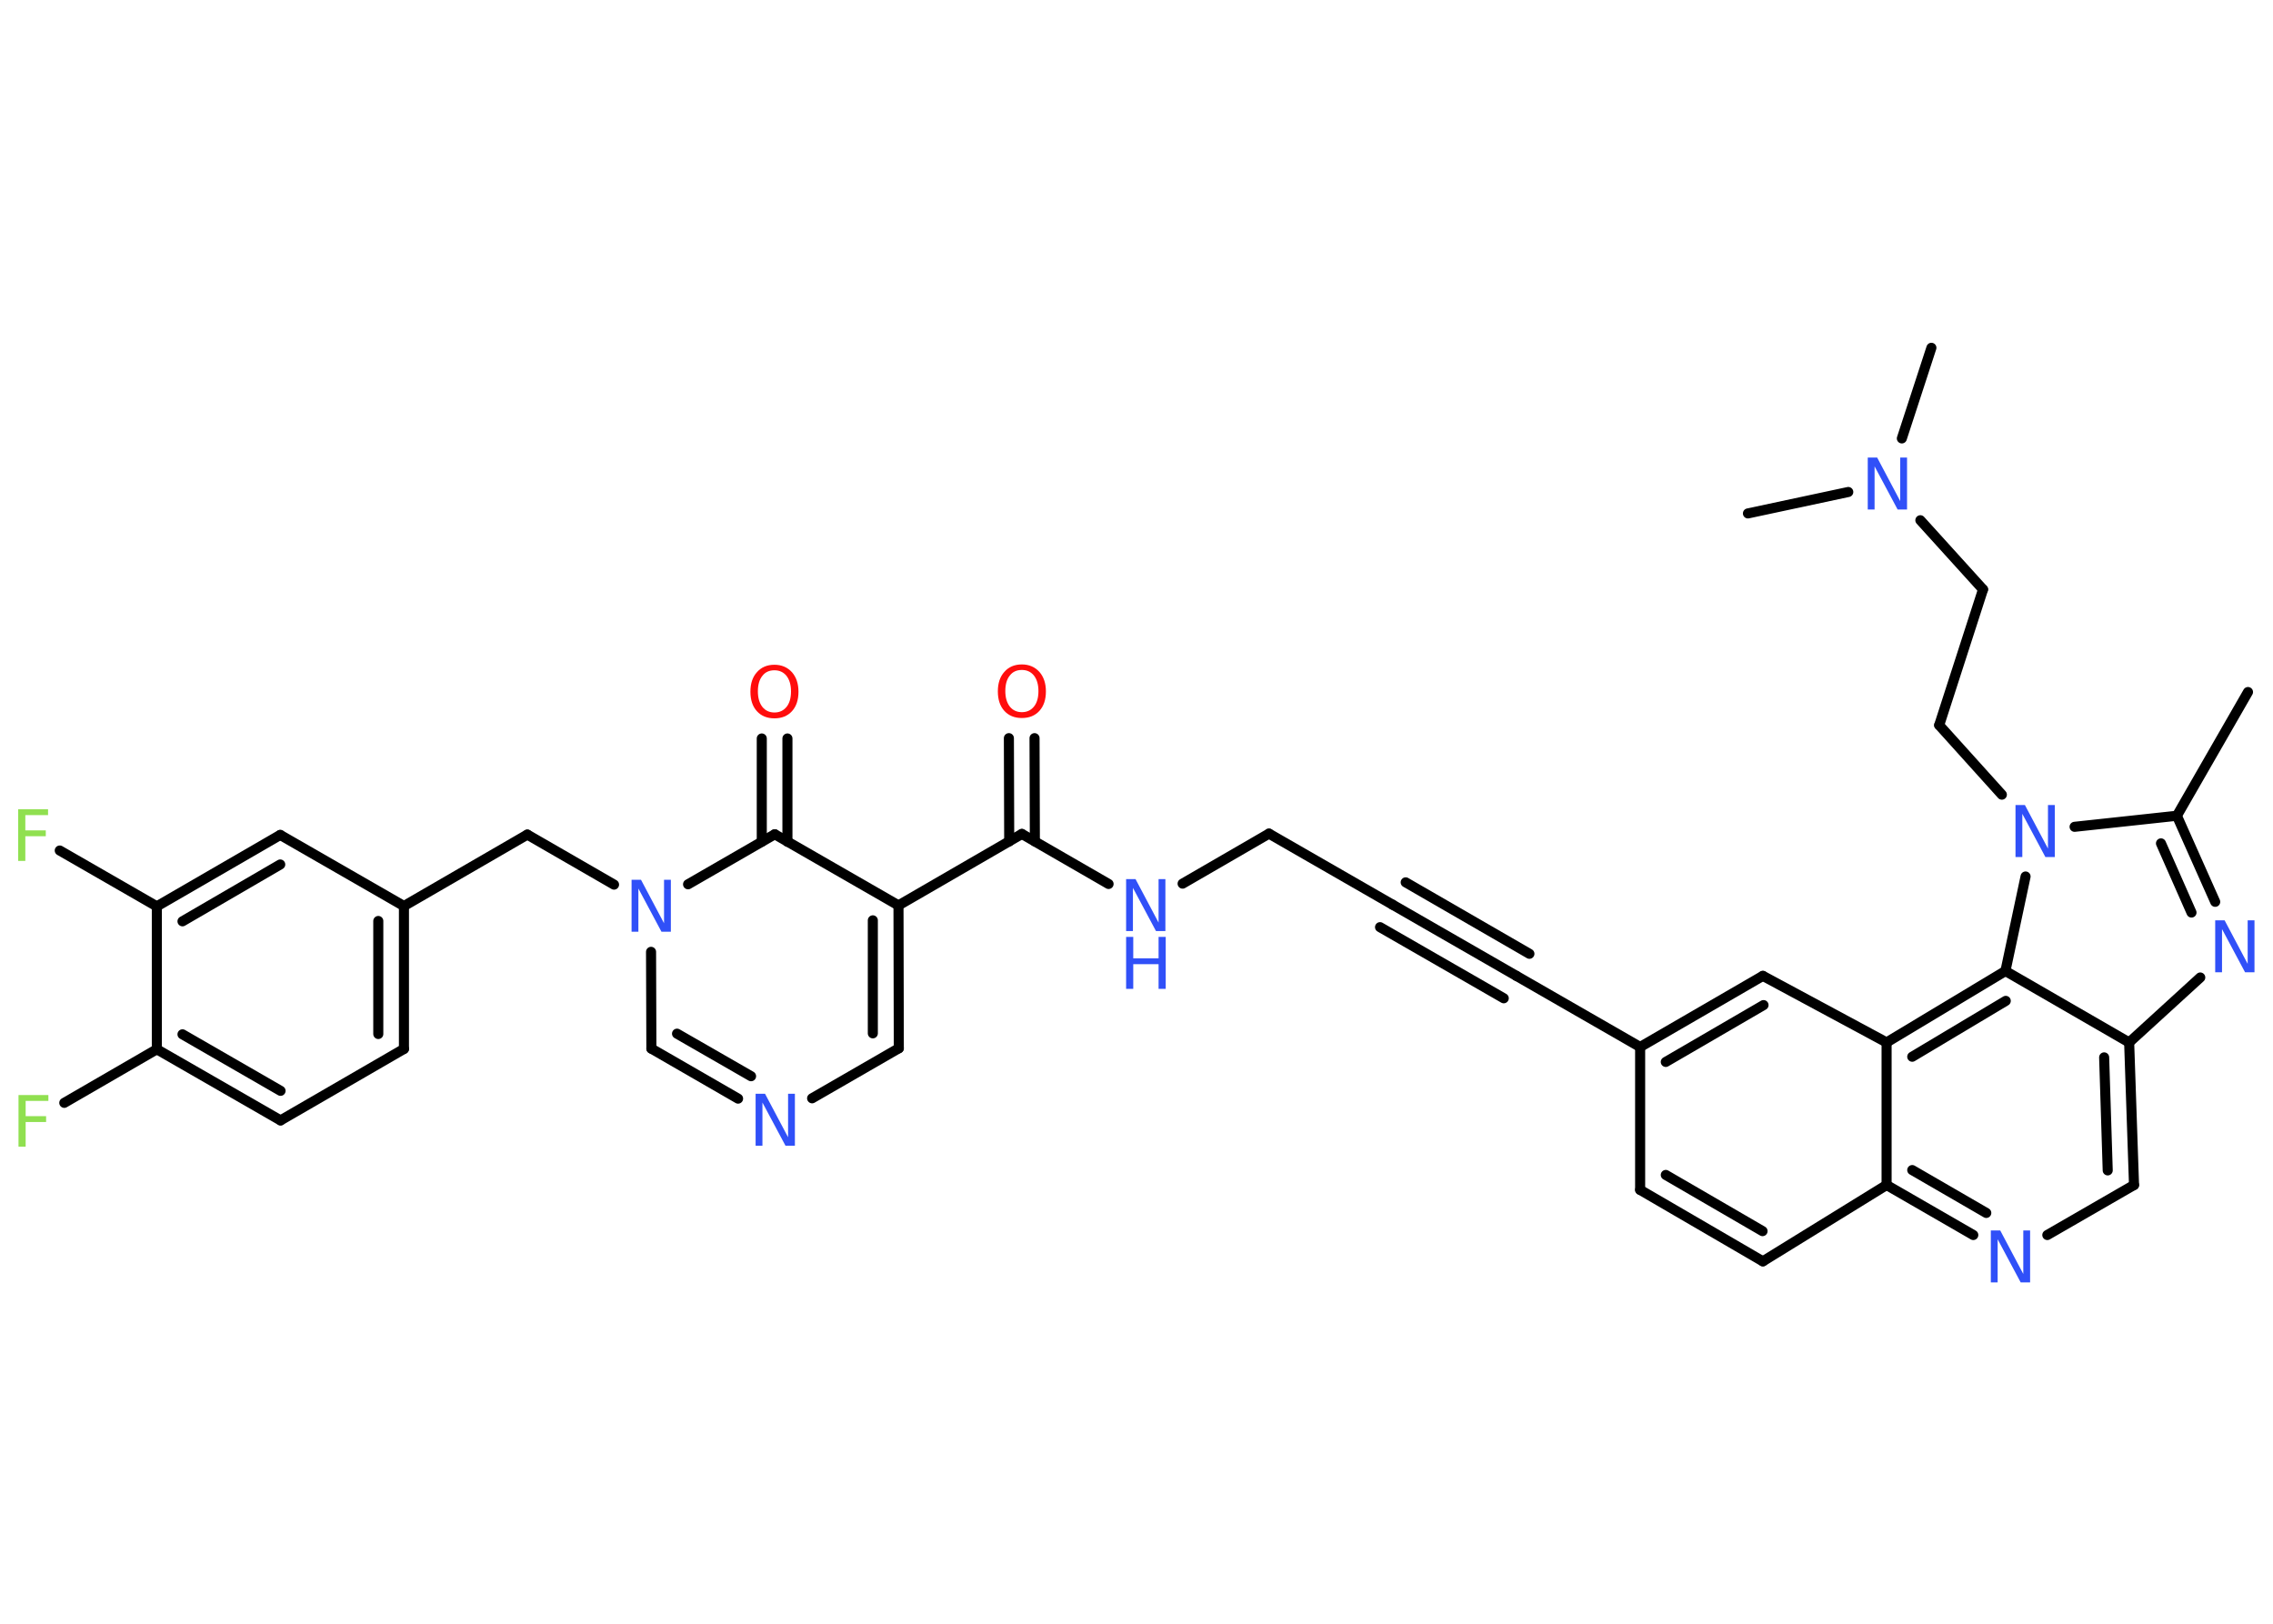 <?xml version='1.0' encoding='UTF-8'?>
<!DOCTYPE svg PUBLIC "-//W3C//DTD SVG 1.1//EN" "http://www.w3.org/Graphics/SVG/1.1/DTD/svg11.dtd">
<svg version='1.2' xmlns='http://www.w3.org/2000/svg' xmlns:xlink='http://www.w3.org/1999/xlink' width='70.0mm' height='50.0mm' viewBox='0 0 70.0 50.0'>
  <desc>Generated by the Chemistry Development Kit (http://github.com/cdk)</desc>
  <g stroke-linecap='round' stroke-linejoin='round' stroke='#000000' stroke-width='.31' fill='#3050F8'>
    <rect x='.0' y='.0' width='70.0' height='50.0' fill='#FFFFFF' stroke='none'/>
    <g id='mol1' class='mol'>
      <line id='mol1bnd1' class='bond' x1='69.23' y1='21.31' x2='67.04' y2='25.12'/>
      <g id='mol1bnd2' class='bond'>
        <line x1='68.22' y1='27.77' x2='67.04' y2='25.12'/>
        <line x1='67.49' y1='28.1' x2='66.55' y2='25.97'/>
      </g>
      <line id='mol1bnd3' class='bond' x1='67.76' y1='30.1' x2='65.57' y2='32.1'/>
      <g id='mol1bnd4' class='bond'>
        <line x1='65.72' y1='36.49' x2='65.57' y2='32.1'/>
        <line x1='64.91' y1='36.04' x2='64.8' y2='32.56'/>
      </g>
      <line id='mol1bnd5' class='bond' x1='65.72' y1='36.49' x2='63.05' y2='38.03'/>
      <g id='mol1bnd6' class='bond'>
        <line x1='58.1' y1='36.49' x2='60.77' y2='38.03'/>
        <line x1='58.89' y1='36.03' x2='61.17' y2='37.35'/>
      </g>
      <line id='mol1bnd7' class='bond' x1='58.1' y1='36.49' x2='54.29' y2='38.84'/>
      <g id='mol1bnd8' class='bond'>
        <line x1='50.51' y1='36.64' x2='54.29' y2='38.84'/>
        <line x1='51.3' y1='36.18' x2='54.28' y2='37.91'/>
      </g>
      <line id='mol1bnd9' class='bond' x1='50.51' y1='36.64' x2='50.51' y2='32.24'/>
      <line id='mol1bnd10' class='bond' x1='50.51' y1='32.24' x2='46.7' y2='30.05'/>
      <g id='mol1bnd11' class='bond'>
        <line x1='46.7' y1='30.05' x2='42.89' y2='27.86'/>
        <line x1='46.31' y1='30.74' x2='42.5' y2='28.55'/>
        <line x1='47.1' y1='29.37' x2='43.29' y2='27.17'/>
      </g>
      <line id='mol1bnd12' class='bond' x1='42.89' y1='27.86' x2='39.08' y2='25.67'/>
      <line id='mol1bnd13' class='bond' x1='39.08' y1='25.67' x2='36.42' y2='27.21'/>
      <line id='mol1bnd14' class='bond' x1='34.14' y1='27.22' x2='31.47' y2='25.68'/>
      <g id='mol1bnd15' class='bond'>
        <line x1='31.08' y1='25.91' x2='31.07' y2='22.73'/>
        <line x1='31.87' y1='25.91' x2='31.86' y2='22.73'/>
      </g>
      <line id='mol1bnd16' class='bond' x1='31.47' y1='25.68' x2='27.67' y2='27.88'/>
      <g id='mol1bnd17' class='bond'>
        <line x1='27.68' y1='32.28' x2='27.67' y2='27.88'/>
        <line x1='26.88' y1='31.82' x2='26.88' y2='28.34'/>
      </g>
      <line id='mol1bnd18' class='bond' x1='27.68' y1='32.28' x2='25.01' y2='33.82'/>
      <g id='mol1bnd19' class='bond'>
        <line x1='20.06' y1='32.29' x2='22.73' y2='33.83'/>
        <line x1='20.85' y1='31.83' x2='23.13' y2='33.14'/>
      </g>
      <line id='mol1bnd20' class='bond' x1='20.06' y1='32.29' x2='20.05' y2='29.31'/>
      <line id='mol1bnd21' class='bond' x1='18.91' y1='27.24' x2='16.24' y2='25.7'/>
      <line id='mol1bnd22' class='bond' x1='16.24' y1='25.7' x2='12.44' y2='27.9'/>
      <g id='mol1bnd23' class='bond'>
        <line x1='12.44' y1='32.3' x2='12.44' y2='27.9'/>
        <line x1='11.65' y1='31.84' x2='11.65' y2='28.36'/>
      </g>
      <line id='mol1bnd24' class='bond' x1='12.44' y1='32.3' x2='8.64' y2='34.5'/>
      <g id='mol1bnd25' class='bond'>
        <line x1='4.83' y1='32.31' x2='8.64' y2='34.5'/>
        <line x1='5.62' y1='31.85' x2='8.64' y2='33.59'/>
      </g>
      <line id='mol1bnd26' class='bond' x1='4.83' y1='32.31' x2='1.98' y2='33.96'/>
      <line id='mol1bnd27' class='bond' x1='4.83' y1='32.31' x2='4.83' y2='27.91'/>
      <line id='mol1bnd28' class='bond' x1='4.83' y1='27.91' x2='1.84' y2='26.19'/>
      <g id='mol1bnd29' class='bond'>
        <line x1='8.63' y1='25.71' x2='4.83' y2='27.91'/>
        <line x1='8.63' y1='26.62' x2='5.62' y2='28.37'/>
      </g>
      <line id='mol1bnd30' class='bond' x1='12.44' y1='27.9' x2='8.63' y2='25.71'/>
      <line id='mol1bnd31' class='bond' x1='21.19' y1='27.23' x2='23.86' y2='25.69'/>
      <line id='mol1bnd32' class='bond' x1='27.67' y1='27.88' x2='23.86' y2='25.69'/>
      <g id='mol1bnd33' class='bond'>
        <line x1='23.46' y1='25.92' x2='23.46' y2='22.74'/>
        <line x1='24.25' y1='25.92' x2='24.25' y2='22.74'/>
      </g>
      <g id='mol1bnd34' class='bond'>
        <line x1='54.29' y1='30.05' x2='50.51' y2='32.24'/>
        <line x1='54.31' y1='30.95' x2='51.3' y2='32.7'/>
      </g>
      <line id='mol1bnd35' class='bond' x1='54.29' y1='30.05' x2='58.1' y2='32.1'/>
      <line id='mol1bnd36' class='bond' x1='58.1' y1='36.49' x2='58.1' y2='32.1'/>
      <g id='mol1bnd37' class='bond'>
        <line x1='61.76' y1='29.9' x2='58.1' y2='32.1'/>
        <line x1='61.77' y1='30.82' x2='58.89' y2='32.54'/>
      </g>
      <line id='mol1bnd38' class='bond' x1='65.57' y1='32.1' x2='61.76' y2='29.9'/>
      <line id='mol1bnd39' class='bond' x1='61.76' y1='29.9' x2='62.38' y2='26.99'/>
      <line id='mol1bnd40' class='bond' x1='67.04' y1='25.12' x2='63.89' y2='25.46'/>
      <line id='mol1bnd41' class='bond' x1='61.65' y1='24.47' x2='59.72' y2='22.33'/>
      <line id='mol1bnd42' class='bond' x1='59.72' y1='22.33' x2='61.07' y2='18.15'/>
      <line id='mol1bnd43' class='bond' x1='61.07' y1='18.15' x2='59.14' y2='16.02'/>
      <line id='mol1bnd44' class='bond' x1='58.57' y1='13.5' x2='59.48' y2='10.71'/>
      <line id='mol1bnd45' class='bond' x1='56.92' y1='15.15' x2='53.83' y2='15.81'/>
      <path id='mol1atm3' class='atom' d='M68.22 28.34h.29l.71 1.34v-1.34h.21v1.6h-.29l-.71 -1.33v1.33h-.21v-1.6z' stroke='none'/>
      <path id='mol1atm6' class='atom' d='M61.31 37.89h.29l.71 1.34v-1.34h.21v1.6h-.29l-.71 -1.33v1.33h-.21v-1.6z' stroke='none'/>
      <g id='mol1atm14' class='atom'>
        <path d='M34.68 27.07h.29l.71 1.34v-1.34h.21v1.6h-.29l-.71 -1.33v1.33h-.21v-1.6z' stroke='none'/>
        <path d='M34.68 28.85h.22v.66h.78v-.66h.22v1.6h-.22v-.76h-.78v.76h-.22v-1.6z' stroke='none'/>
      </g>
      <path id='mol1atm16' class='atom' d='M31.47 20.63q-.24 .0 -.37 .17q-.14 .17 -.14 .48q.0 .3 .14 .48q.14 .17 .37 .17q.23 .0 .37 -.17q.14 -.17 .14 -.48q.0 -.3 -.14 -.48q-.14 -.17 -.37 -.17zM31.47 20.46q.33 .0 .54 .23q.2 .23 .2 .6q.0 .38 -.2 .6q-.2 .22 -.54 .22q-.34 .0 -.54 -.22q-.2 -.22 -.2 -.6q.0 -.38 .2 -.6q.2 -.23 .54 -.23z' stroke='none' fill='#FF0D0D'/>
      <path id='mol1atm19' class='atom' d='M23.27 33.68h.29l.71 1.34v-1.34h.21v1.6h-.29l-.71 -1.33v1.33h-.21v-1.6z' stroke='none'/>
      <path id='mol1atm21' class='atom' d='M19.45 27.09h.29l.71 1.34v-1.34h.21v1.6h-.29l-.71 -1.33v1.33h-.21v-1.6z' stroke='none'/>
      <path id='mol1atm27' class='atom' d='M.57 33.72h.92v.18h-.7v.47h.63v.18h-.63v.76h-.22v-1.6z' stroke='none' fill='#90E050'/>
      <path id='mol1atm29' class='atom' d='M.56 24.92h.92v.18h-.7v.47h.63v.18h-.63v.76h-.22v-1.6z' stroke='none' fill='#90E050'/>
      <path id='mol1atm32' class='atom' d='M23.85 20.64q-.24 .0 -.37 .17q-.14 .17 -.14 .48q.0 .3 .14 .48q.14 .17 .37 .17q.23 .0 .37 -.17q.14 -.17 .14 -.48q.0 -.3 -.14 -.48q-.14 -.17 -.37 -.17zM23.85 20.47q.33 .0 .54 .23q.2 .23 .2 .6q.0 .38 -.2 .6q-.2 .22 -.54 .22q-.34 .0 -.54 -.22q-.2 -.22 -.2 -.6q.0 -.38 .2 -.6q.2 -.23 .54 -.23z' stroke='none' fill='#FF0D0D'/>
      <path id='mol1atm36' class='atom' d='M62.07 24.79h.29l.71 1.34v-1.34h.21v1.6h-.29l-.71 -1.33v1.33h-.21v-1.6z' stroke='none'/>
      <path id='mol1atm39' class='atom' d='M57.52 14.09h.29l.71 1.34v-1.34h.21v1.6h-.29l-.71 -1.33v1.33h-.21v-1.6z' stroke='none'/>
    </g>
  </g>
</svg>
